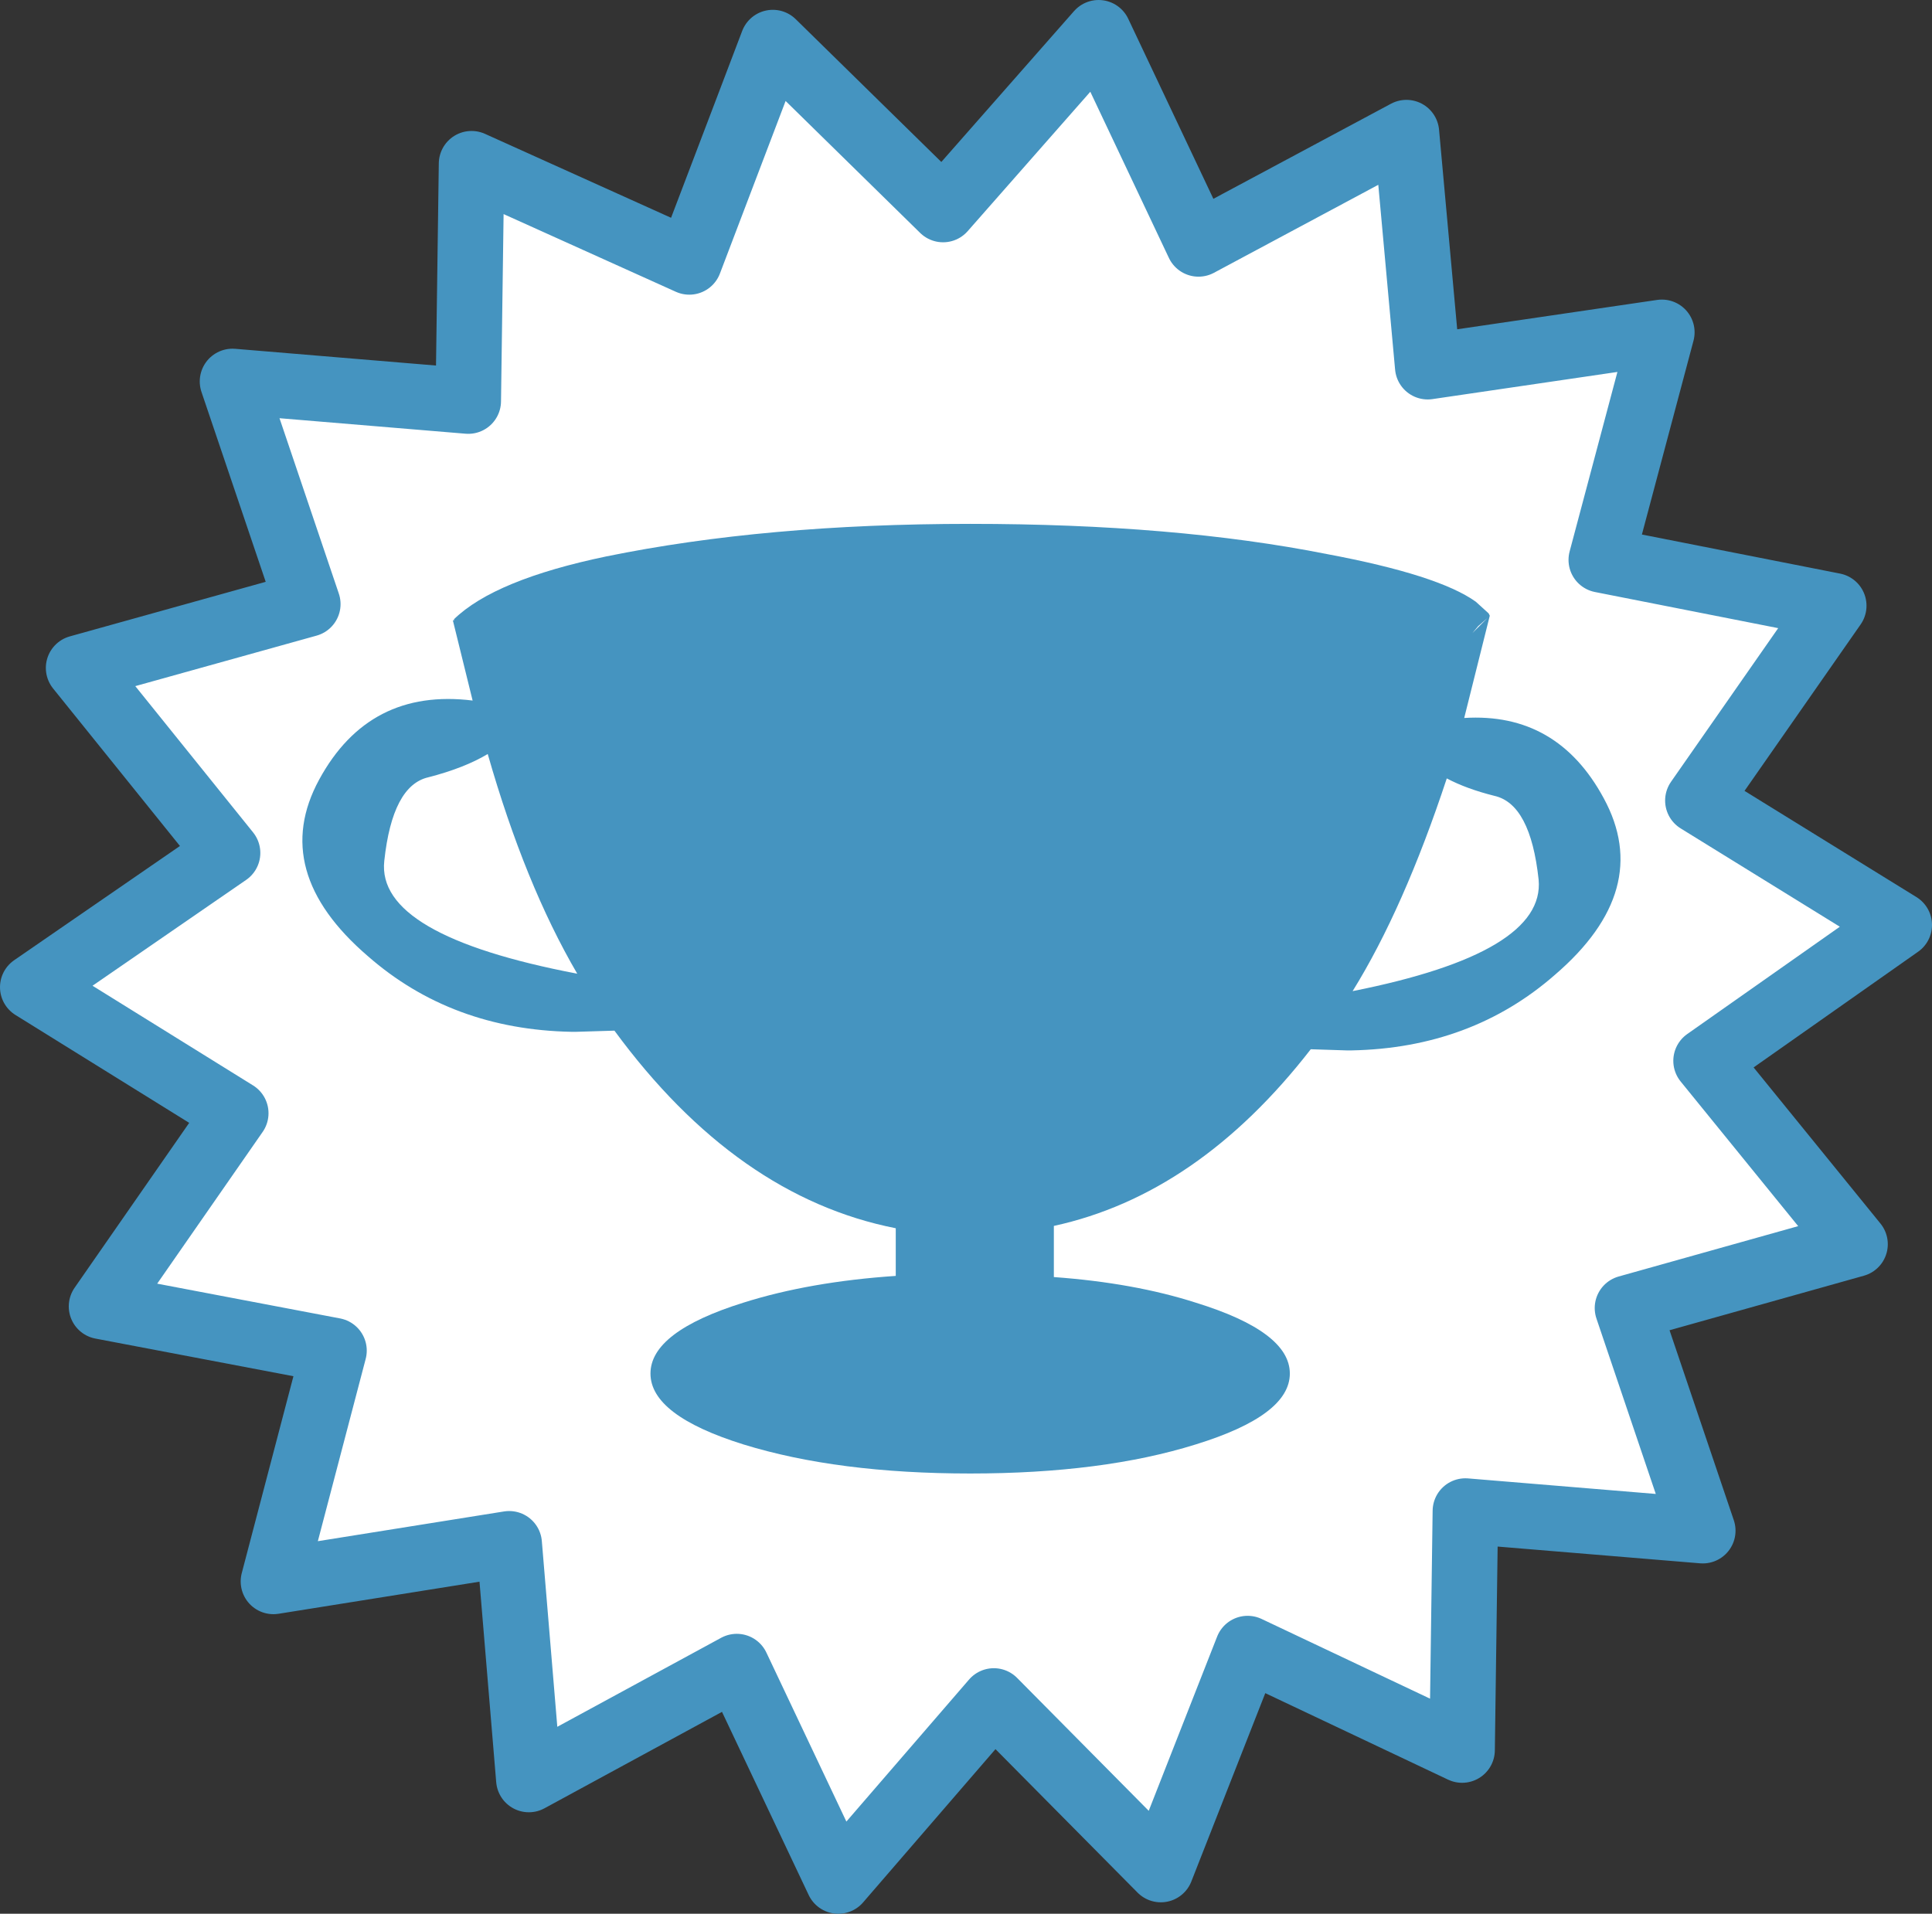 <svg xmlns="http://www.w3.org/2000/svg" xmlns:xlink="http://www.w3.org/1999/xlink" width="59" height="58.45"><rect width="100%" height="100%" fill="#333333" stroke="none"/><g transform="translate(1 .95)"><use xlink:href="#a" width="59" height="58.45" transform="translate(-1 -.95)"/><use xlink:href="#b" width="56.65" height="40.85" transform="translate(8.25 15.05) scale(.71)"/></g><defs><path id="c" fill="#4594c0" fill-rule="evenodd" d="m51.05 3.95-1.1 4.4q4-.25 6 3.45 2.15 3.95-2.1 7.6-3.6 3.15-8.75 3.25h-.2l-1.55-.05q-4.85 6.25-11.05 7.6v2.2q3.45.25 6.1 1.1 4.05 1.25 4.05 3.05 0 1.8-4.05 3.05-4 1.25-9.7 1.25-5.7 0-9.75-1.25-4-1.25-4-3.05 0-1.8 4-3.05 2.85-.9 6.55-1.15V30.3q-6.85-1.35-12.1-8.5l-1.65.05h-.2q-5.15-.1-8.75-3.25Q-1.45 14.95.7 11q2.15-3.95 6.6-3.4l-.85-3.45h.05V4.1q1.75-1.7 6.55-2.7Q19.9 0 28.7 0t15.35 1.3q4.8.9 6.4 2.05l.55.5.05.1m-.75.75.65-.65-.4.35-.25.3m2.85 10.6q-.35-3.25-1.9-3.6-1.2-.3-2.05-.75-1.85 5.6-4.05 9.15 8.3-1.65 8-4.8M5.4 10.9q-1.55.35-1.9 3.6-.35 3.2 8.3 4.85Q9.55 15.5 7.95 9.9q-1 .6-2.55 1"/><use xlink:href="#c" id="b" width="56.65" height="40.85"/><g id="a"><path fill="#fff" fill-rule="evenodd" d="m51.85 24.45 6.15 3.8-5.9 4.15 4.55 5.6-6.95 1.95 2.3 6.8-7.25-.6-.1 7.3-6.55-3.1-2.65 6.75-5.1-5.15-4.75 5.5-3.1-6.55-6.35 3.45-.6-7.2-7.2 1.15 1.85-7.05-7.1-1.35L7.2 34 1 30.15l5.95-4.1L2.4 20.4l7-1.95-2.3-6.8 7.2.6.1-7.25 6.65 3 2.55-6.7 5.2 5.1L33.55 1l3.05 6.45 6.35-3.4.65 7.15 7.15-1.05-1.85 6.95 7.1 1.4-4.15 5.95m-31.5 6.45q0 1.3.5 1.65l.1-.05h-.1q-.4-.2-.5-1.6m17.2 1.2h.15-.15l-.55-.15q-1.75-.8-3.45-.3l-1 .3 1-.25q1.7-.55 3.4.25l.6.15m-11.4-3.8.1.15.25-.15h-.35m.2 2.85.05-.05h-.15l-.1.05h.2m-.05.85.85.05-.85-.05-2.65-.25-.45.15.4-.1 2.7.2"/><path fill="none" stroke="#4594c0" stroke-linecap="round" stroke-linejoin="round" stroke-width="2" d="m51.85 24.45 6.15 3.8-5.9 4.15 4.55 5.6-6.95 1.95 2.3 6.8-7.25-.6-.1 7.3-6.55-3.1-2.65 6.75-5.1-5.15-4.75 5.5-3.1-6.55-6.35 3.45-.6-7.2-7.2 1.15 1.85-7.05-7.1-1.35L7.2 34 1 30.15l5.95-4.1L2.4 20.4l7-1.95-2.3-6.8 7.2.6.1-7.25 6.65 3 2.55-6.7 5.2 5.1L33.55 1l3.05 6.45 6.35-3.4.65 7.15 7.15-1.05-1.85 6.95 7.1 1.4-4.15 5.95Z"/></g></defs></svg>
